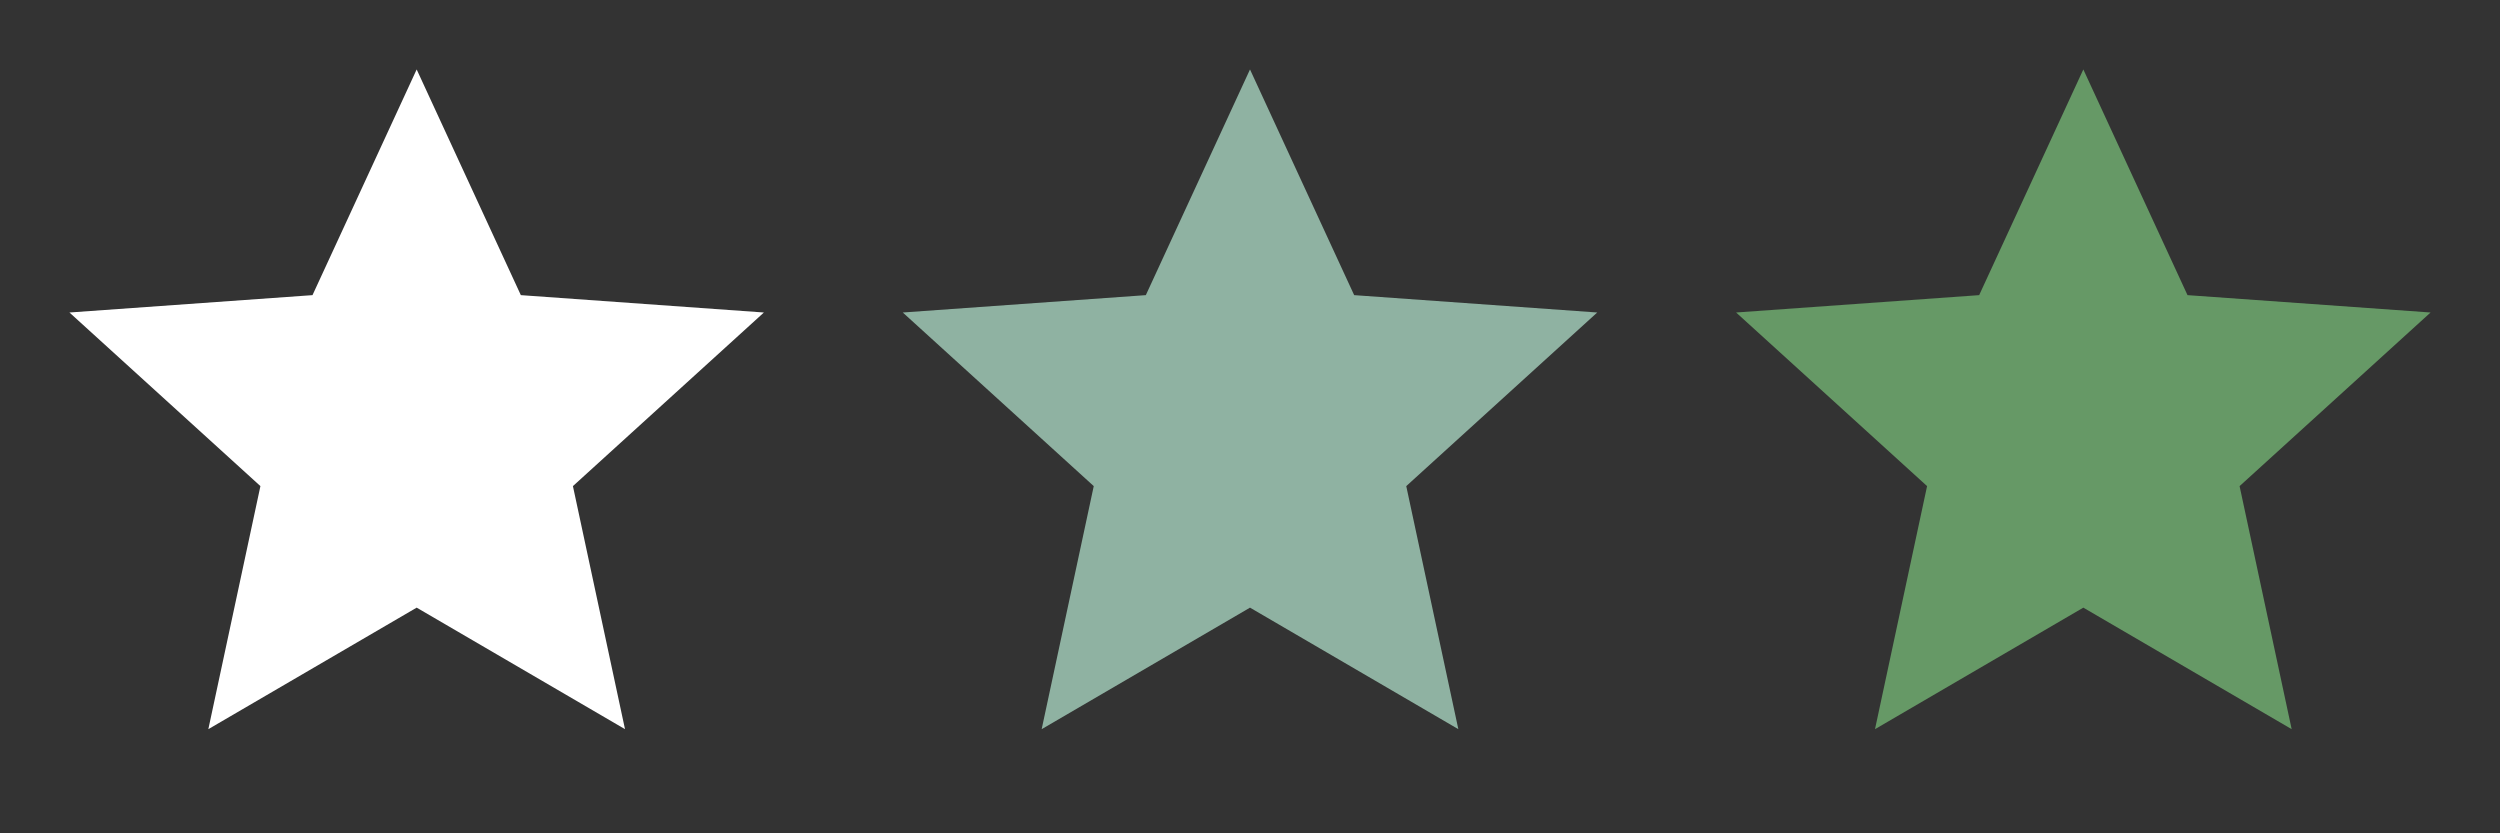 <?xml version="1.0"?>
<svg xmlns="http://www.w3.org/2000/svg" width="144" height="48" >
  <rect width="100%" height="100%" fill="#333333" stroke="none"/>
  <path fill="#fff" d="m24 4-6 13-14 1 11 10-3 14 12-7 12 7-3-14 11-10-14-1z"/>
  <path fill="rgba(183, 233, 210, 0.7)"  d="m72 4-6 13-14 1 11 10-3 14 12-7 12 7-3-14 11-10-14-1z"/>
  <path fill="#696" d="m120 4-6 13-14 1 11 10-3 14 12-7 12 7-3-14 11-10-14-1z"/>
</svg>
